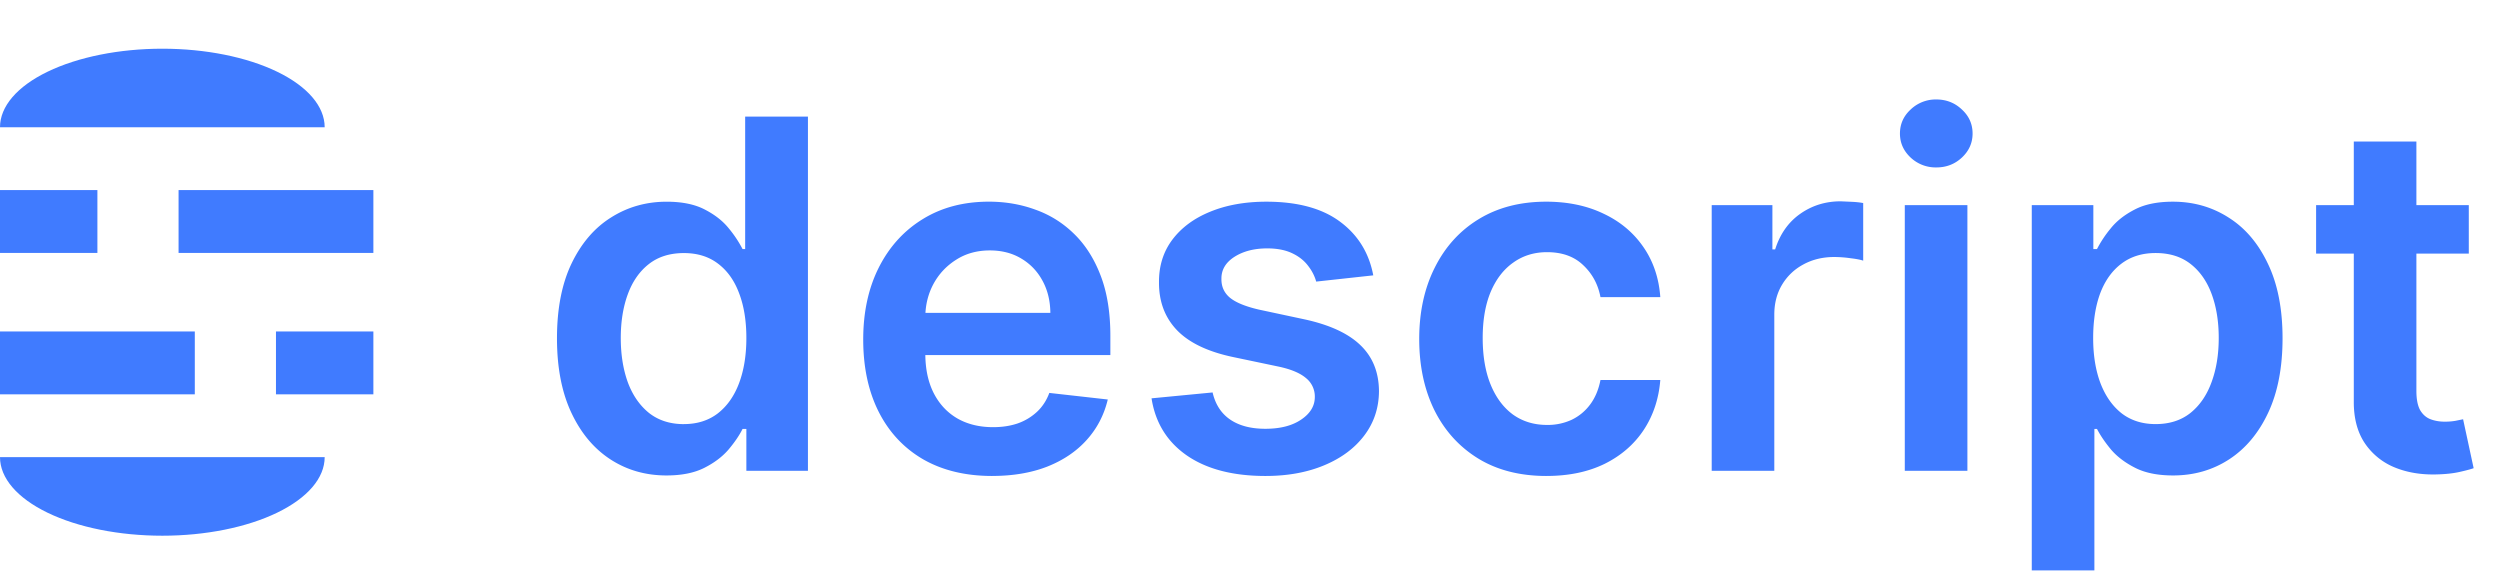 <svg xmlns="http://www.w3.org/2000/svg" width="154" height="36" fill="#407bff" xmlns:v="https://vecta.io/nano"><path fill-rule="evenodd" d="M17.071 4.417C18.946 5.325 20 6.555 20 7.839H10 0c0-1.283 1.054-2.514 2.929-3.421S7.348 3 10 3s5.196.51 7.071 1.417zM2.929 31.583C1.054 30.675 0 29.445 0 28.161h10 10c0 1.283-1.054 2.514-2.929 3.421S12.652 33 10 33s-5.196-.51-7.071-1.417zM23 20.419v3.871h-6v-3.871h6zM6 11.71H0v3.871h6V11.71zm5 0h12v3.871H11V11.71zm1 8.71H0v3.871h12v-3.871z"/><path d="M41.054 29.288c-1.285 0-2.436-.33-3.452-.991s-1.818-1.619-2.408-2.876-.884-2.784-.884-4.581c0-1.818.298-3.352.895-4.602.604-1.257 1.417-2.205 2.44-2.844 1.023-.646 2.163-.969 3.42-.969.959 0 1.747.163 2.365.49.618.32 1.108.707 1.47 1.161a7.1 7.1 0 0 1 .842 1.268h.16v-8.16h3.867V29h-3.793v-2.578h-.234c-.199.398-.486.82-.863 1.268-.377.44-.874.817-1.492 1.129s-1.396.469-2.333.469zm1.076-3.164c.817 0 1.513-.22 2.088-.66.575-.448 1.012-1.069 1.31-1.864s.448-1.722.448-2.78-.149-1.978-.448-2.759c-.291-.781-.724-1.388-1.3-1.822-.568-.433-1.268-.65-2.099-.65-.859 0-1.577.224-2.152.671s-1.009 1.065-1.3 1.854-.437 1.69-.437 2.706c0 1.023.146 1.935.437 2.738.298.796.735 1.424 1.31 1.886.582.454 1.296.682 2.141.682zm18.992 3.196c-1.641 0-3.058-.341-4.251-1.023-1.186-.689-2.099-1.662-2.738-2.919-.639-1.264-.959-2.752-.959-4.464 0-1.683.32-3.161.959-4.432.646-1.278 1.548-2.273 2.706-2.983 1.158-.717 2.518-1.076 4.08-1.076 1.009 0 1.96.163 2.855.49.902.32 1.697.817 2.386 1.491.696.675 1.243 1.534 1.641 2.578.398 1.037.597 2.273.597 3.707v1.183H54.986v-2.6h9.716c-.007-.739-.167-1.396-.479-1.971-.312-.582-.749-1.041-1.31-1.374-.554-.334-1.2-.501-1.939-.501-.788 0-1.481.192-2.077.575-.597.377-1.062.874-1.396 1.491-.327.611-.494 1.282-.501 2.014v2.269c0 .952.174 1.768.522 2.45.348.675.834 1.193 1.459 1.555.625.355 1.356.533 2.195.533.561 0 1.069-.078 1.523-.234a3.38 3.38 0 0 0 1.183-.714c.334-.312.586-.7.756-1.161l3.601.405c-.227.952-.66 1.783-1.3 2.493-.632.703-1.442 1.25-2.429 1.641-.987.384-2.116.575-3.388.575zm23.472-12.358l-3.516.384c-.099-.355-.273-.689-.522-1.001-.242-.313-.568-.565-.98-.756s-.916-.288-1.513-.288c-.803 0-1.477.174-2.024.522-.54.348-.806.799-.799 1.353-.007.476.167.863.522 1.161.362.298.959.543 1.79.735l2.791.597c1.548.334 2.699.863 3.452 1.587.76.724 1.143 1.673 1.15 2.844-.007 1.03-.309 1.939-.906 2.727-.59.781-1.41 1.392-2.461 1.832s-2.258.661-3.622.661c-2.003 0-3.615-.419-4.837-1.257-1.222-.845-1.95-2.021-2.184-3.526l3.761-.362c.171.739.533 1.296 1.087 1.673s1.275.565 2.163.565c.916 0 1.651-.188 2.205-.565.561-.376.842-.842.842-1.396a1.45 1.45 0 0 0-.543-1.161c-.355-.305-.909-.54-1.662-.703l-2.791-.586c-1.57-.327-2.731-.877-3.484-1.651-.753-.781-1.126-1.768-1.119-2.962-.007-1.008.266-1.882.82-2.621.561-.746 1.339-1.321 2.333-1.726 1.001-.412 2.156-.618 3.462-.618 1.918 0 3.427.408 4.528 1.225 1.108.817 1.793 1.921 2.056 3.313zM95.264 29.32c-1.633 0-3.036-.359-4.208-1.076-1.165-.717-2.063-1.708-2.695-2.972-.625-1.271-.937-2.734-.937-4.389 0-1.662.32-3.129.959-4.4.639-1.278 1.541-2.273 2.706-2.983 1.172-.717 2.557-1.076 4.155-1.076 1.328 0 2.504.245 3.526.735 1.03.483 1.85 1.168 2.461 2.056.611.881.959 1.911 1.044 3.089h-3.686c-.149-.788-.504-1.445-1.065-1.971-.554-.533-1.296-.799-2.227-.799-.788 0-1.481.213-2.077.639-.597.419-1.062 1.023-1.396 1.811-.327.788-.49 1.733-.49 2.834 0 1.115.163 2.074.49 2.876.327.796.785 1.41 1.374 1.843.597.426 1.296.639 2.099.639a3.5 3.5 0 0 0 1.523-.32c.455-.22.835-.536 1.14-.948s.515-.913.629-1.502h3.686c-.093 1.158-.433 2.184-1.023 3.079-.589.888-1.392 1.584-2.408 2.088-1.016.497-2.209.746-3.58.746zm10.177-.32V12.636h3.739v2.727h.17c.299-.945.81-1.672 1.534-2.184.732-.519 1.566-.778 2.504-.778l.714.032c.27.014.493.039.671.075v3.548c-.163-.057-.423-.107-.778-.149a7.14 7.14 0 0 0-1.012-.075c-.703 0-1.335.153-1.896.458-.554.298-.991.714-1.311 1.246s-.479 1.147-.479 1.843V29h-3.856zm11.894 0V12.636h3.857V29h-3.857zm1.939-18.686a2.25 2.25 0 0 1-1.577-.607c-.44-.412-.66-.906-.66-1.481 0-.582.22-1.076.66-1.481a2.23 2.23 0 0 1 1.577-.618c.618 0 1.143.206 1.577.618.44.405.66.898.66 1.481 0 .575-.22 1.069-.66 1.481-.434.405-.959.607-1.577.607zm5.883 24.823v-22.5h3.793v2.706h.224a7.11 7.11 0 0 1 .841-1.268c.362-.455.853-.842 1.47-1.161.618-.327 1.407-.49 2.365-.49 1.265 0 2.405.323 3.42.97 1.023.639 1.833 1.587 2.429 2.844.604 1.25.906 2.784.906 4.602 0 1.797-.295 3.324-.884 4.581s-1.393 2.216-2.408 2.876-2.166.991-3.452.991c-.937 0-1.715-.156-2.333-.469s-1.115-.689-1.491-1.129c-.37-.447-.657-.87-.863-1.268h-.16v8.715h-3.857zm3.782-14.318c0 1.058.149 1.985.448 2.781.305.796.742 1.417 1.31 1.864.575.44 1.271.66 2.088.66.852 0 1.566-.227 2.141-.682.576-.462 1.009-1.09 1.3-1.886.299-.803.448-1.715.448-2.738 0-1.016-.146-1.918-.437-2.706s-.725-1.406-1.3-1.854-1.292-.671-2.152-.671c-.824 0-1.523.217-2.099.65s-1.012 1.04-1.31 1.822c-.291.781-.437 1.701-.437 2.759zm23.139-8.182v2.983h-9.406v-2.983h9.406zm-7.084-3.92h3.856v15.362c0 .518.079.916.235 1.193.163.27.376.455.639.554s.554.149.874.149a3.77 3.77 0 0 0 .66-.053l.469-.096.65 3.015c-.206.071-.501.149-.884.234-.377.085-.839.135-1.385.149-.966.028-1.836-.117-2.61-.437a4.06 4.06 0 0 1-1.844-1.513c-.447-.682-.667-1.534-.66-2.557V8.716z"/></svg>